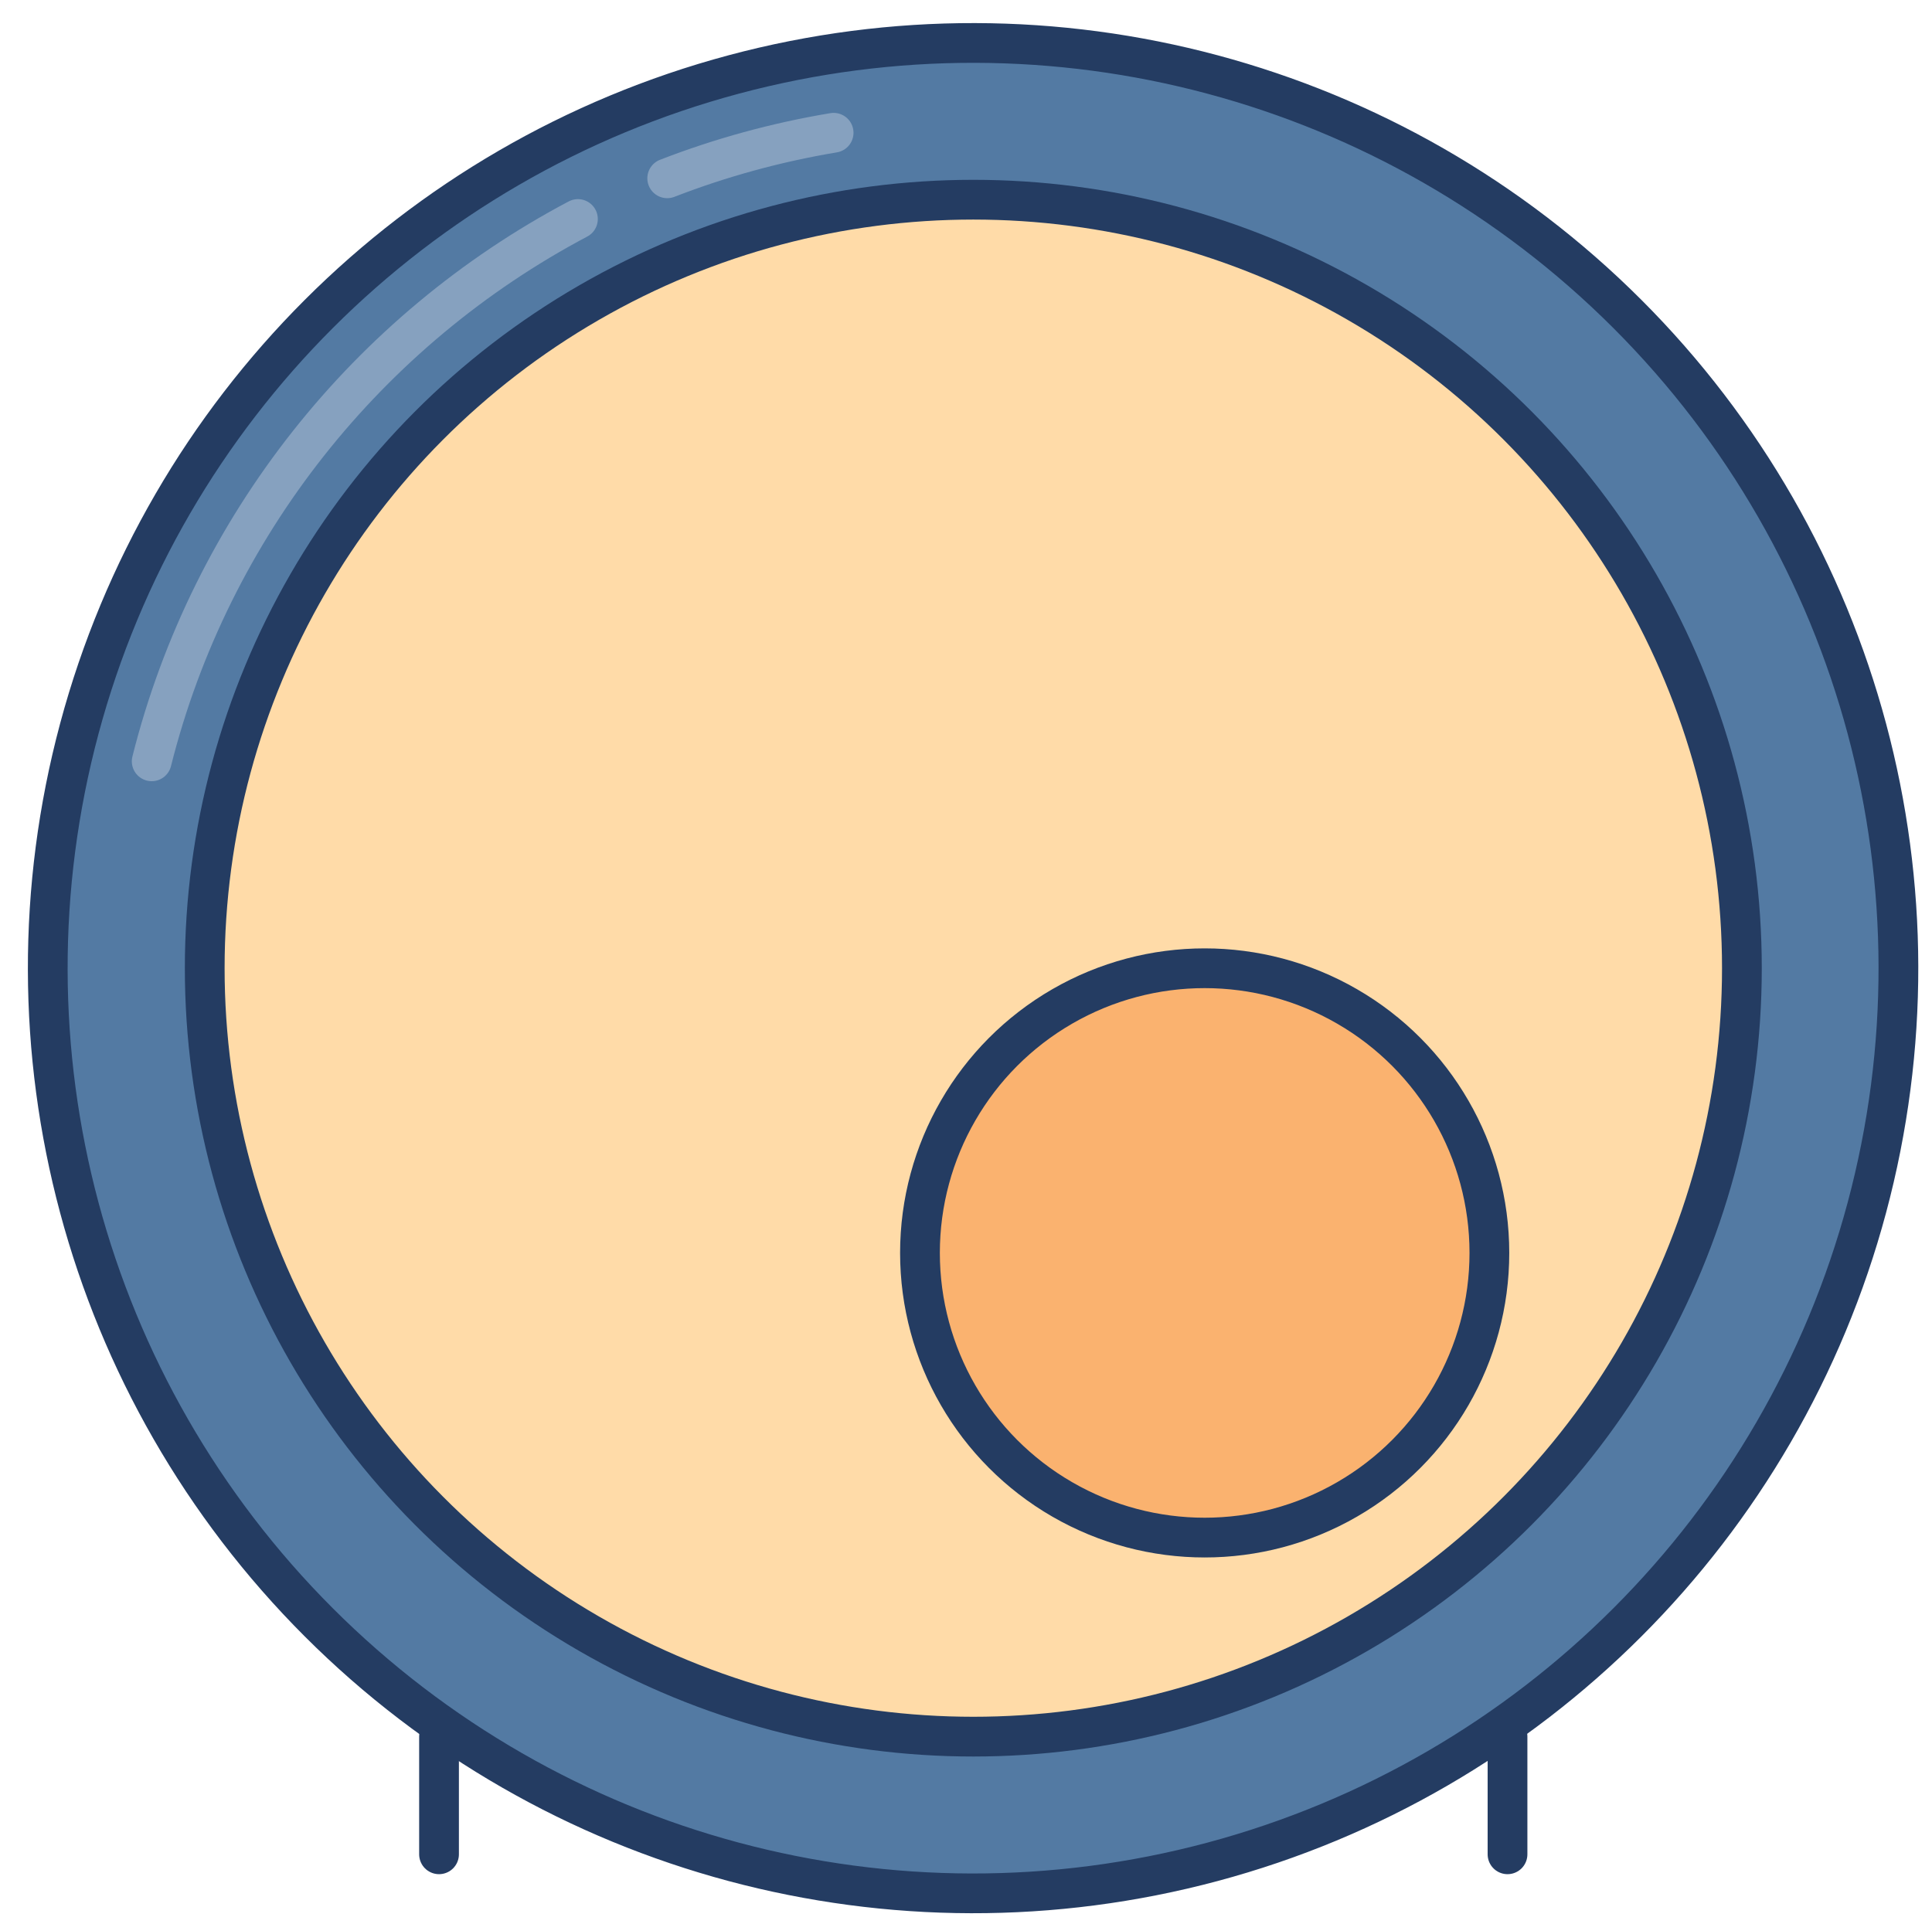 <?xml version="1.0" encoding="utf-8"?>
<!-- Generator: Adobe Illustrator 23.1.0, SVG Export Plug-In . SVG Version: 6.00 Build 0)  -->
<svg version="1.1" id="Layer_1" xmlns="http://www.w3.org/2000/svg" xmlns:xlink="http://www.w3.org/1999/xlink" x="0px" y="0px"
	 viewBox="0 0 243 242" style="enable-background:new 0 0 243 242;" xml:space="preserve">
<style type="text/css">
	.st0{fill:none;stroke:#243C62;stroke-width:5;stroke-linecap:round;stroke-linejoin:round;stroke-miterlimit:10;}
	.st1{fill:#537AA3;}
	.st2{fill:none;stroke:#86A1BF;stroke-width:5;stroke-linecap:round;stroke-linejoin:round;stroke-miterlimit:10;}
	.st3{fill:#FFDBA8;}
	.st4{fill:#FAB26F;}
</style>
<g>
	<g>
		<line class="st0" x1="55.22" y1="218.46" x2="55.22" y2="233.26"/>
		<line class="st0" x1="189.61" y1="218.46" x2="189.61" y2="233.26"/>
	</g>
	
		<ellipse transform="matrix(0.707 -0.707 0.707 0.707 -50.265 122.234)" class="st1" cx="122.42" cy="121.79" rx="116.4" ry="116.4"/>
	
		<ellipse transform="matrix(0.707 -0.707 0.707 0.707 -50.265 122.234)" class="st0" cx="122.42" cy="121.79" rx="116.4" ry="116.4"/>
	<path class="st2" d="M83.92,22.43c6.68-2.59,13.68-4.52,20.93-5.73"/>
	<path class="st2" d="M19.08,95.77c7.43-29.59,27.24-54.27,53.61-68.22"/>
	<circle class="st3" cx="122.42" cy="121.79" r="96.67"/>
	<circle class="st0" cx="122.42" cy="121.79" r="96.67"/>
	<circle class="st4" cx="151.52" cy="157.61" r="35.81"/>
	<circle class="st0" cx="151.52" cy="157.61" r="35.81"/>
</g>
</svg>
